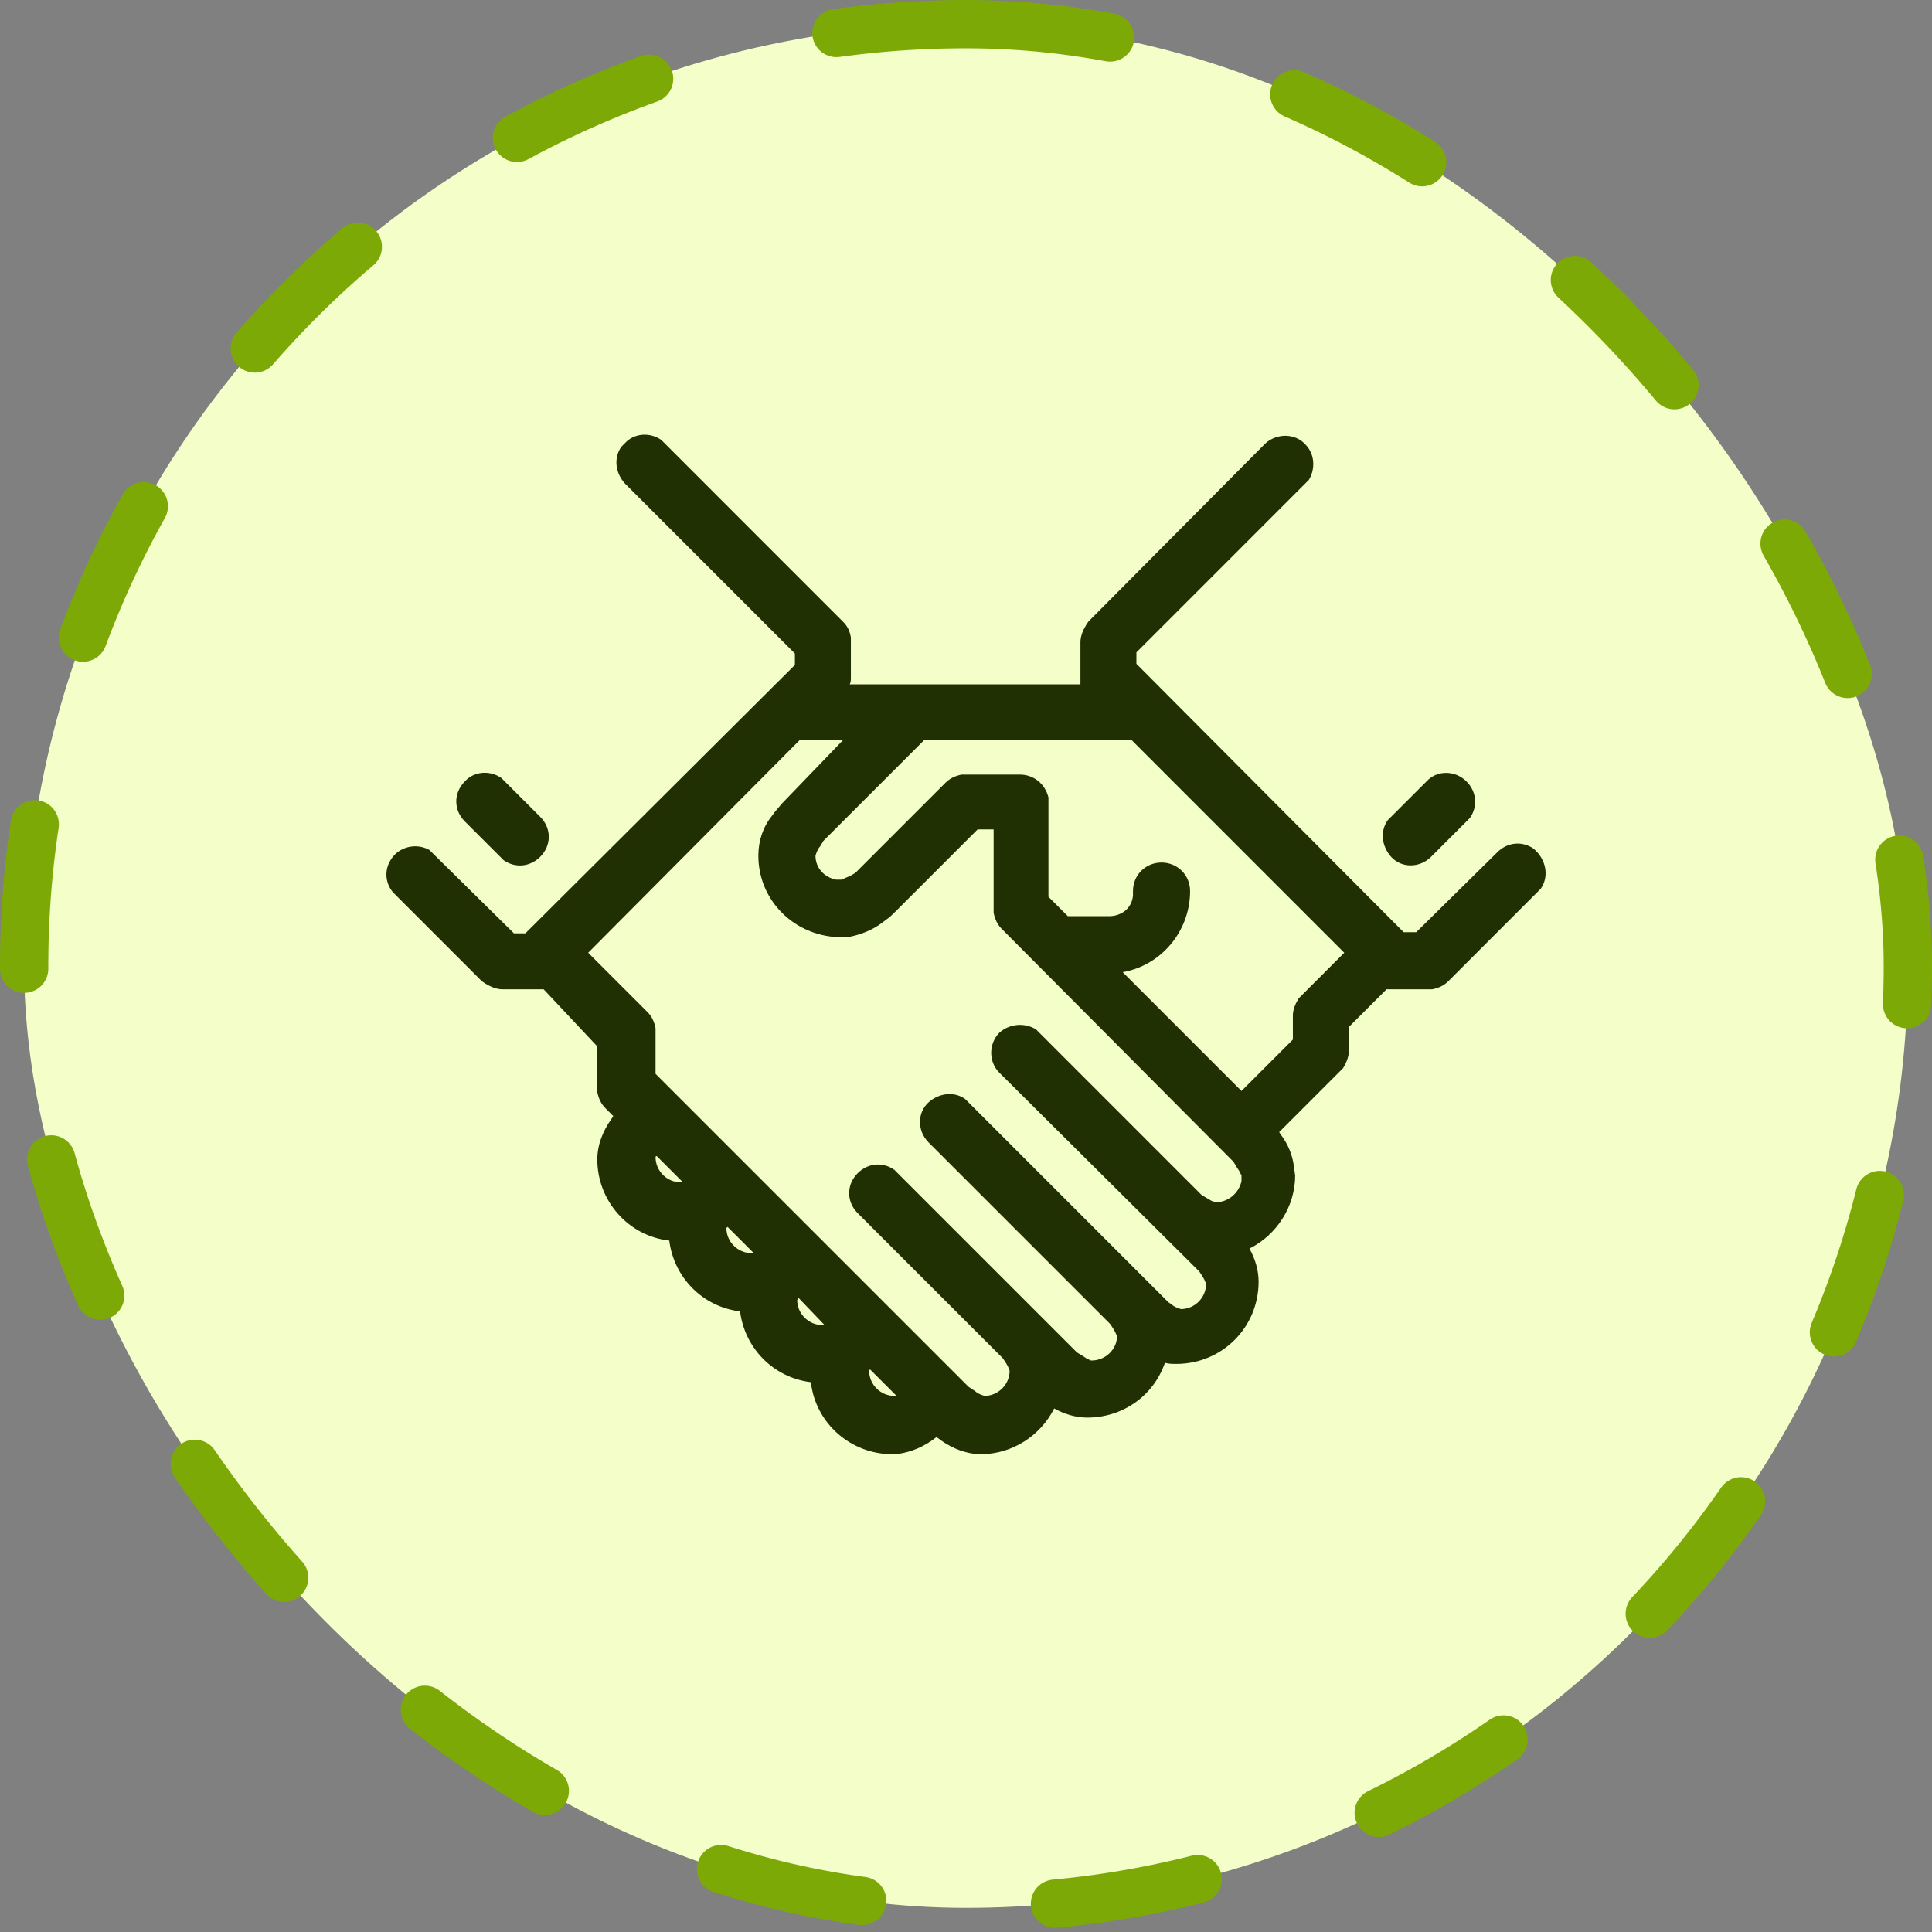 <svg width="80" height="80" viewBox="0 0 80 80" fill="none" xmlns="http://www.w3.org/2000/svg">
<rect x="0" y="0" width="80" height="80" fill="#808080" stroke="none"/>
<rect x="1" y="1" width="78" height="78" rx="39" fill="#F4FEC9"/>
<rect x="1" y="1" width="78" height="78" rx="39" stroke="#7DA907" stroke-width="2" stroke-linecap="round" stroke-dasharray="6 8"/>
<path d="M60.724 32.358C61.149 32.783 61.197 33.398 60.865 33.871L60.724 34.013L59.258 35.479C58.785 35.952 58.028 35.952 57.602 35.479C57.224 35.054 57.129 34.439 57.46 33.966L57.602 33.824L59.068 32.358C59.494 31.885 60.251 31.885 60.724 32.358ZM20.761 32.216L20.903 32.358L22.369 33.824C22.842 34.297 22.842 35.006 22.369 35.479C21.943 35.905 21.328 35.952 20.855 35.621L20.714 35.479L19.247 34.013C18.775 33.54 18.775 32.831 19.247 32.358C19.626 31.932 20.288 31.885 20.761 32.216ZM46.867 30.655H38.259L34.097 34.817L33.956 35.054C33.861 35.148 33.814 35.29 33.767 35.432C33.767 35.952 34.145 36.331 34.618 36.425H34.807H34.854C34.949 36.378 35.043 36.331 35.185 36.283L35.422 36.141L39.158 32.405C39.347 32.216 39.584 32.121 39.82 32.074H40.009H42.232C42.8 32.074 43.272 32.453 43.414 33.02V33.209V37.135L44.218 37.938H45.921C46.441 37.938 46.867 37.607 46.914 37.087V36.898C46.914 36.236 47.434 35.716 48.096 35.716C48.758 35.716 49.279 36.236 49.279 36.898C49.279 38.553 48.096 39.972 46.488 40.256L51.407 45.174L53.535 43.046V42.053C53.535 41.816 53.63 41.58 53.772 41.343L53.913 41.202L55.663 39.452L46.867 30.655ZM27.145 47.917C27.145 48.485 27.618 48.958 28.186 48.958C28.186 48.958 28.233 48.958 28.28 48.958L27.193 47.87C27.145 47.87 27.145 47.917 27.145 47.917ZM30.078 50.849C30.078 51.417 30.551 51.89 31.118 51.89H31.213L30.125 50.802C30.078 50.849 30.078 50.849 30.078 50.849ZM33.01 53.829C33.01 54.396 33.483 54.869 34.05 54.869H34.145L33.057 53.734C33.057 53.782 33.057 53.782 33.01 53.829ZM35.989 56.761C35.989 57.329 36.462 57.801 37.03 57.801C37.077 57.801 37.077 57.801 37.124 57.801L36.037 56.714C35.989 56.714 35.989 56.761 35.989 56.761ZM34.901 30.655H33.104L24.355 39.452L26.814 41.911C27.004 42.1 27.098 42.337 27.145 42.573V42.762V44.465L40.104 57.423L40.246 57.518L40.388 57.612C40.482 57.707 40.624 57.754 40.766 57.801C41.333 57.801 41.806 57.329 41.806 56.761C41.759 56.619 41.712 56.525 41.617 56.383L41.523 56.241L41.381 56.099L35.516 50.235C35.043 49.762 35.043 49.052 35.516 48.579C35.942 48.154 36.557 48.106 37.03 48.438L37.172 48.579L44.597 56.004L44.833 56.146L44.975 56.241L45.164 56.335H45.211C45.779 56.335 46.252 55.862 46.252 55.342C46.205 55.2 46.157 55.106 46.063 54.964L45.968 54.822L45.826 54.68L38.449 47.303C37.976 46.83 37.976 46.073 38.449 45.647C38.874 45.269 39.489 45.174 39.962 45.505L40.104 45.647L47.481 53.025L47.529 53.072L48.238 53.782L48.38 53.923L48.522 54.018C48.617 54.113 48.758 54.16 48.9 54.207C49.468 54.207 49.941 53.734 49.941 53.167C49.893 53.025 49.846 52.93 49.752 52.788L49.657 52.647L49.515 52.505L41.381 44.418C40.908 43.945 40.955 43.188 41.381 42.762C41.806 42.384 42.421 42.337 42.894 42.62L43.036 42.762L49.704 49.431L49.752 49.478L49.988 49.62C50.083 49.667 50.177 49.762 50.319 49.762H50.366H50.556C50.981 49.667 51.312 49.336 51.407 48.91V48.721V48.674L51.312 48.485L51.218 48.343L51.076 48.106L51.029 48.059L41.475 38.459C41.286 38.27 41.191 38.033 41.144 37.797V37.607V34.344H40.482L37.124 37.702C36.982 37.844 36.84 37.986 36.699 38.08L36.51 38.222C36.131 38.506 35.658 38.695 35.185 38.79H34.807H34.476C32.726 38.601 31.402 37.182 31.402 35.432C31.402 34.817 31.591 34.25 31.969 33.777L32.111 33.587L32.395 33.256L34.901 30.655ZM27.382 18.217L27.524 18.359L34.901 25.737C35.091 25.926 35.185 26.115 35.233 26.399V26.588V28.054C35.233 28.149 35.233 28.243 35.185 28.338H44.739C44.739 28.291 44.739 28.243 44.739 28.243V28.054V26.588C44.739 26.352 44.833 26.115 44.975 25.879L45.069 25.737L52.4 18.359C52.873 17.933 53.63 17.933 54.055 18.406C54.434 18.785 54.481 19.4 54.197 19.872L54.055 20.014L47.056 27.014V27.487L58.122 38.6H58.643L62.001 35.29C62.426 34.864 63.041 34.817 63.514 35.148L63.656 35.29C64.034 35.716 64.129 36.331 63.798 36.803L63.656 36.945L59.967 40.634C59.778 40.823 59.541 40.918 59.305 40.965H59.116H57.65C57.555 40.965 57.508 40.965 57.413 40.965L55.852 42.526V43.519C55.852 43.755 55.758 43.992 55.616 44.228L55.474 44.37L52.968 46.877L53.062 47.019C53.346 47.397 53.535 47.87 53.582 48.343L53.63 48.674C53.63 49.951 52.873 51.133 51.738 51.701C51.974 52.126 52.116 52.599 52.116 53.072C52.116 54.964 50.603 56.477 48.711 56.477C48.569 56.477 48.38 56.477 48.238 56.43C47.765 57.801 46.488 58.7 45.022 58.7C44.549 58.7 44.076 58.558 43.651 58.322C43.083 59.457 41.901 60.214 40.624 60.214C40.009 60.214 39.442 59.977 38.969 59.646L38.78 59.504L38.59 59.646C38.117 59.977 37.503 60.214 36.935 60.214C35.233 60.214 33.767 58.937 33.577 57.234C32.017 57.045 30.834 55.815 30.645 54.302C29.084 54.113 27.902 52.883 27.713 51.37C26.01 51.181 24.733 49.714 24.733 48.012C24.733 47.397 24.97 46.83 25.301 46.357L25.396 46.215L25.065 45.884C24.875 45.694 24.781 45.458 24.733 45.222V45.032V43.33L22.511 40.965H22.463H22.274H20.808C20.572 40.965 20.335 40.871 20.099 40.729L19.957 40.634L16.268 36.945C15.842 36.425 15.937 35.716 16.457 35.29C16.836 35.006 17.356 34.959 17.781 35.196L17.923 35.337L21.281 38.648H21.754L32.915 27.534V27.061L25.869 20.014C25.49 19.589 25.396 18.974 25.727 18.501L25.869 18.359C26.247 17.933 26.909 17.886 27.382 18.217Z" fill="#203003"/>
</svg>

